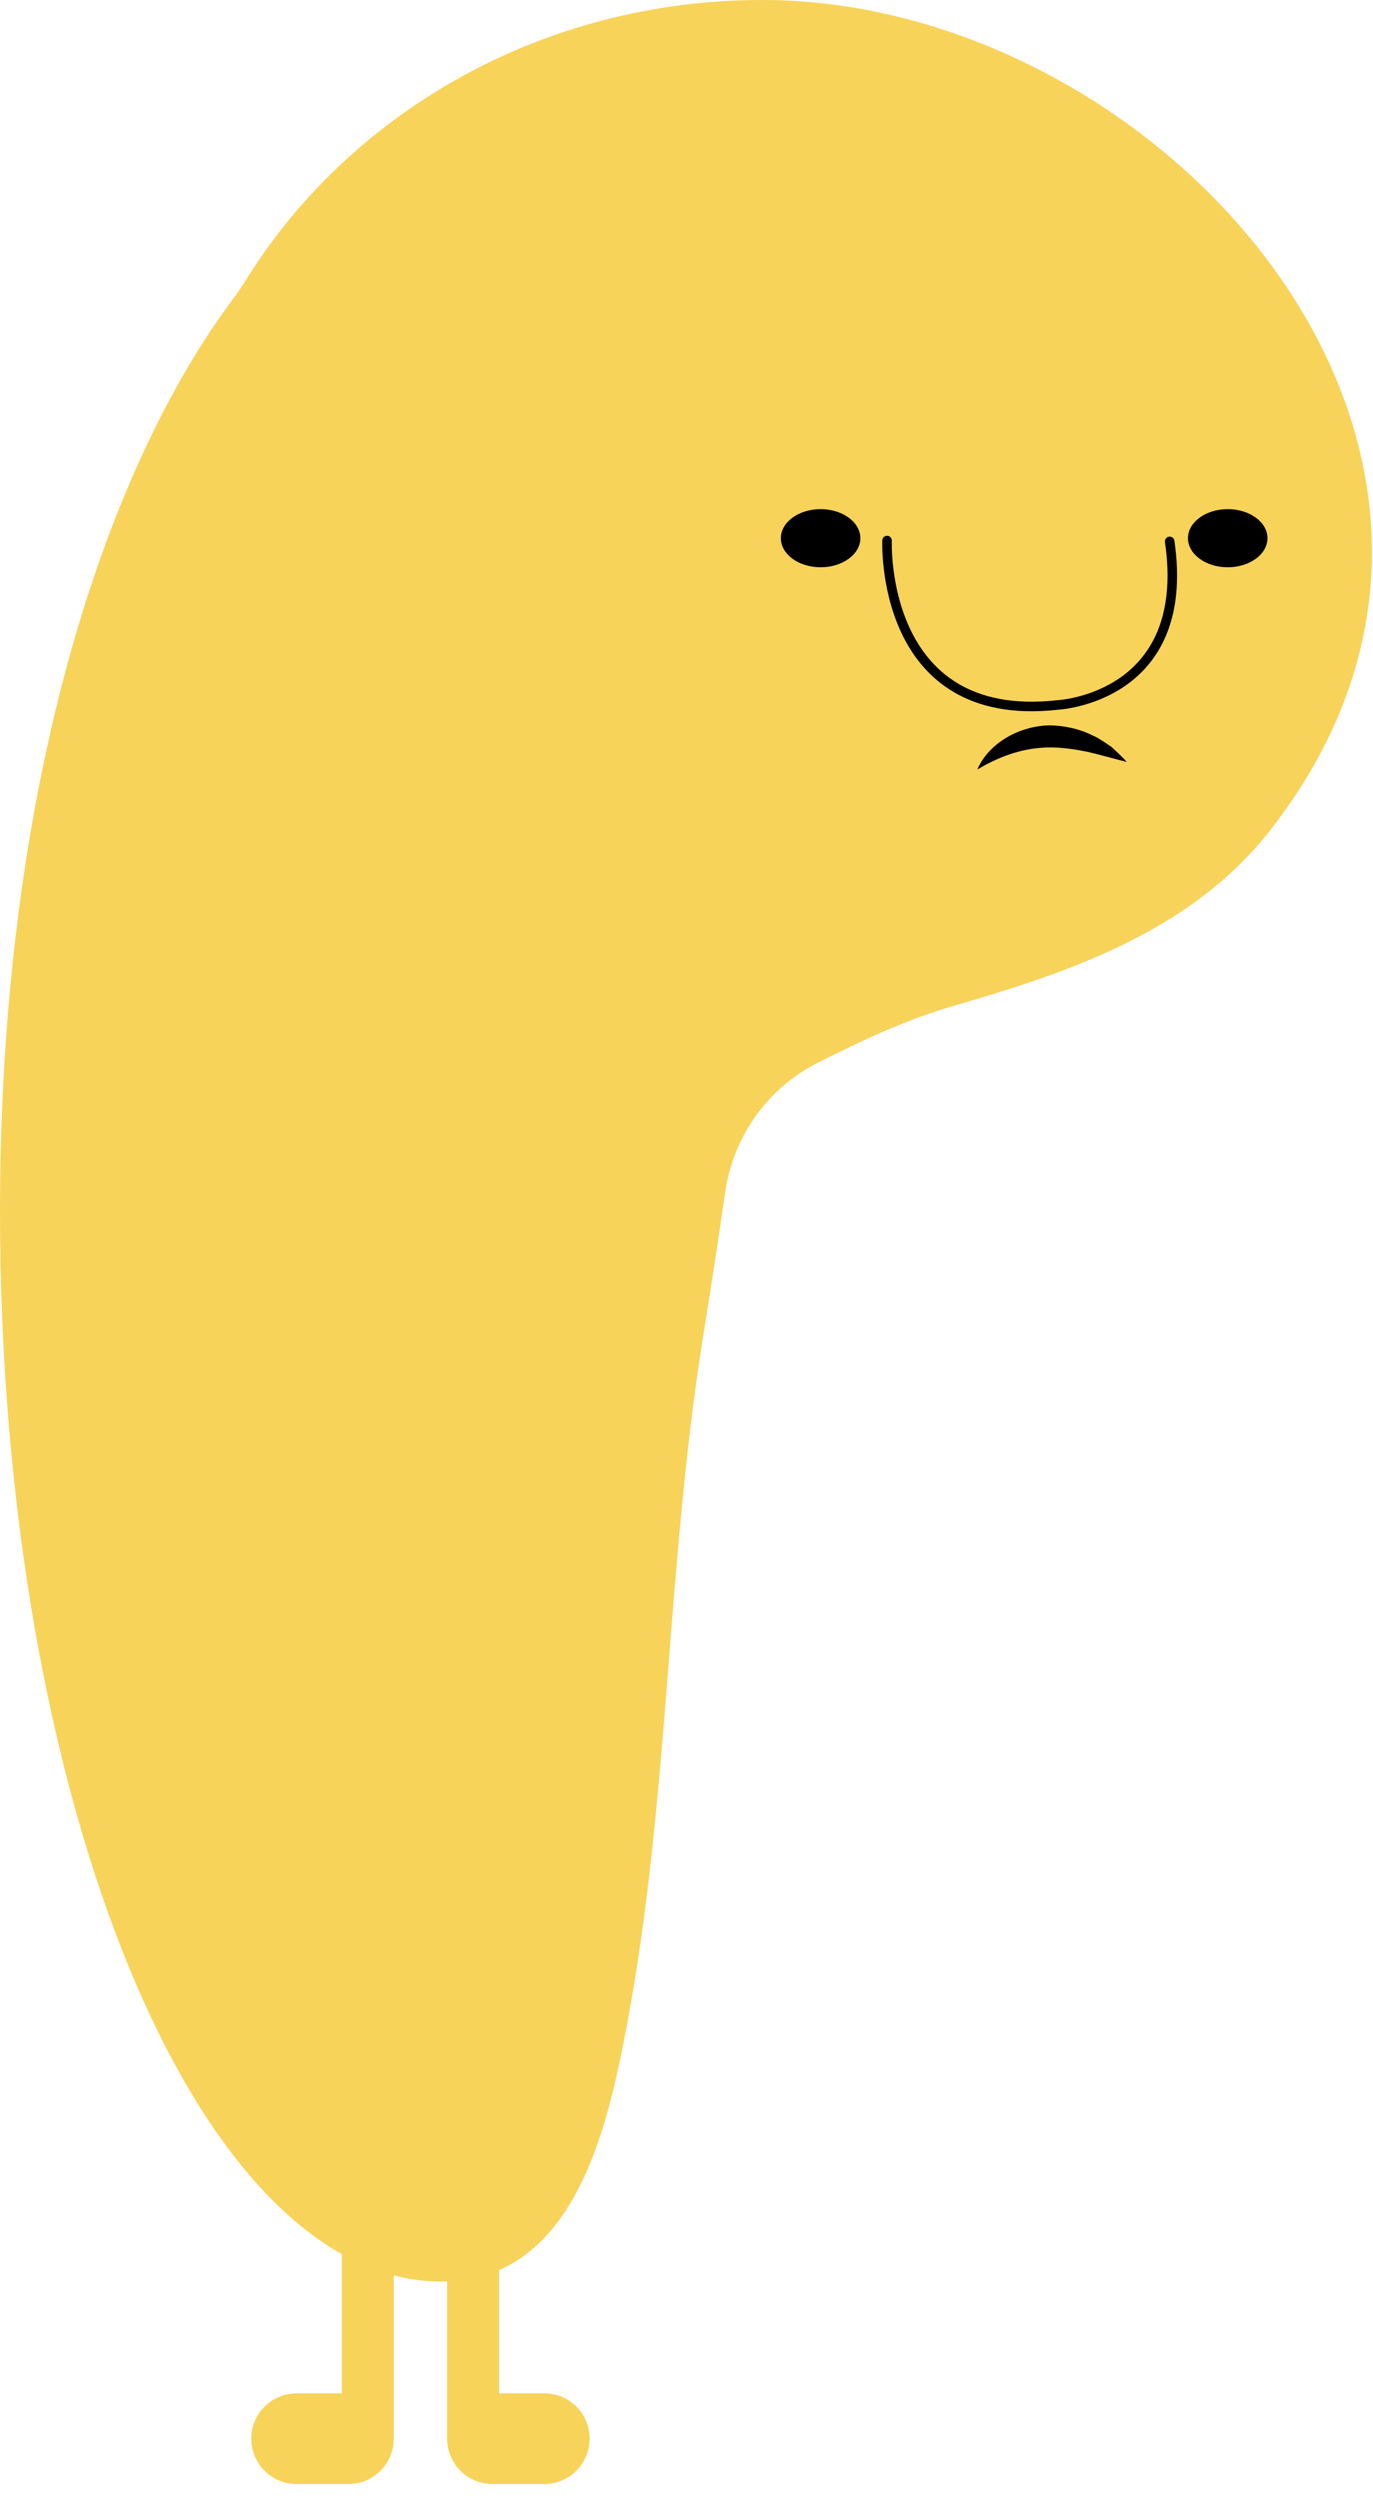 <svg width="72" height="131" viewBox="0 0 72 131" fill="none" xmlns="http://www.w3.org/2000/svg">
<path d="M39.974 0C28.364 0 18.23 5.97 12.797 14.833C12.675 15.016 12.554 15.198 12.432 15.381C5.158 24.945 0 42.032 0 63.474C0 94.449 10.363 119.562 23.16 119.562C30.114 119.562 31.864 111.506 32.883 106.084C35.105 94.236 34.953 82.038 36.855 70.144C37.205 67.936 37.555 65.743 37.874 63.535C37.92 63.184 37.981 62.834 38.026 62.484C38.452 59.53 40.278 56.986 42.941 55.661C45.224 54.519 47.537 53.423 50.017 52.707C56.195 50.925 62.525 48.748 66.633 43.478C70.133 38.986 71.762 34.295 71.929 29.727C72.492 14.117 56.18 0 39.974 0Z" fill="#F7D359"/>
<path d="M43.033 29.727C44.184 29.727 45.117 29.045 45.117 28.204C45.117 27.363 44.184 26.681 43.033 26.681C41.881 26.681 40.948 27.363 40.948 28.204C40.948 29.045 41.881 29.727 43.033 29.727Z" fill="black"/>
<path d="M64.381 29.727C65.533 29.727 66.466 29.045 66.466 28.204C66.466 27.363 65.533 26.681 64.381 26.681C63.23 26.681 62.297 27.363 62.297 28.204C62.297 29.045 63.23 29.727 64.381 29.727Z" fill="black"/>
<path d="M46.517 28.326C46.517 28.326 46.106 37.981 55.449 36.945C55.449 36.945 62.54 36.61 61.338 28.371" stroke="black" stroke-width="0.5" stroke-miterlimit="10" stroke-linecap="round" stroke-linejoin="round"/>
<path d="M51.25 40.326C51.858 38.925 53.456 38.042 55.039 38.011C55.83 38.026 56.606 38.194 57.306 38.544C57.656 38.697 57.96 38.925 58.28 39.138C58.554 39.397 58.843 39.641 59.086 39.93C58.356 39.747 57.686 39.549 57.017 39.397C56.347 39.26 55.708 39.169 55.069 39.169C53.776 39.169 52.528 39.565 51.25 40.326Z" fill="black"/>
<path d="M17.924 125.422H15.55C14.242 125.422 13.177 126.488 13.177 127.798C13.177 129.107 14.242 130.173 15.55 130.173H18.274C19.583 130.173 20.648 129.107 20.648 127.798V116.345H17.924V125.422Z" fill="#F7D359"/>
<path d="M28.546 125.422H26.172V116.345H23.448V127.798C23.448 129.107 24.513 130.173 25.822 130.173H28.546C29.854 130.173 30.919 129.107 30.919 127.798C30.919 126.488 29.869 125.422 28.546 125.422Z" fill="#F7D359"/>
</svg>
